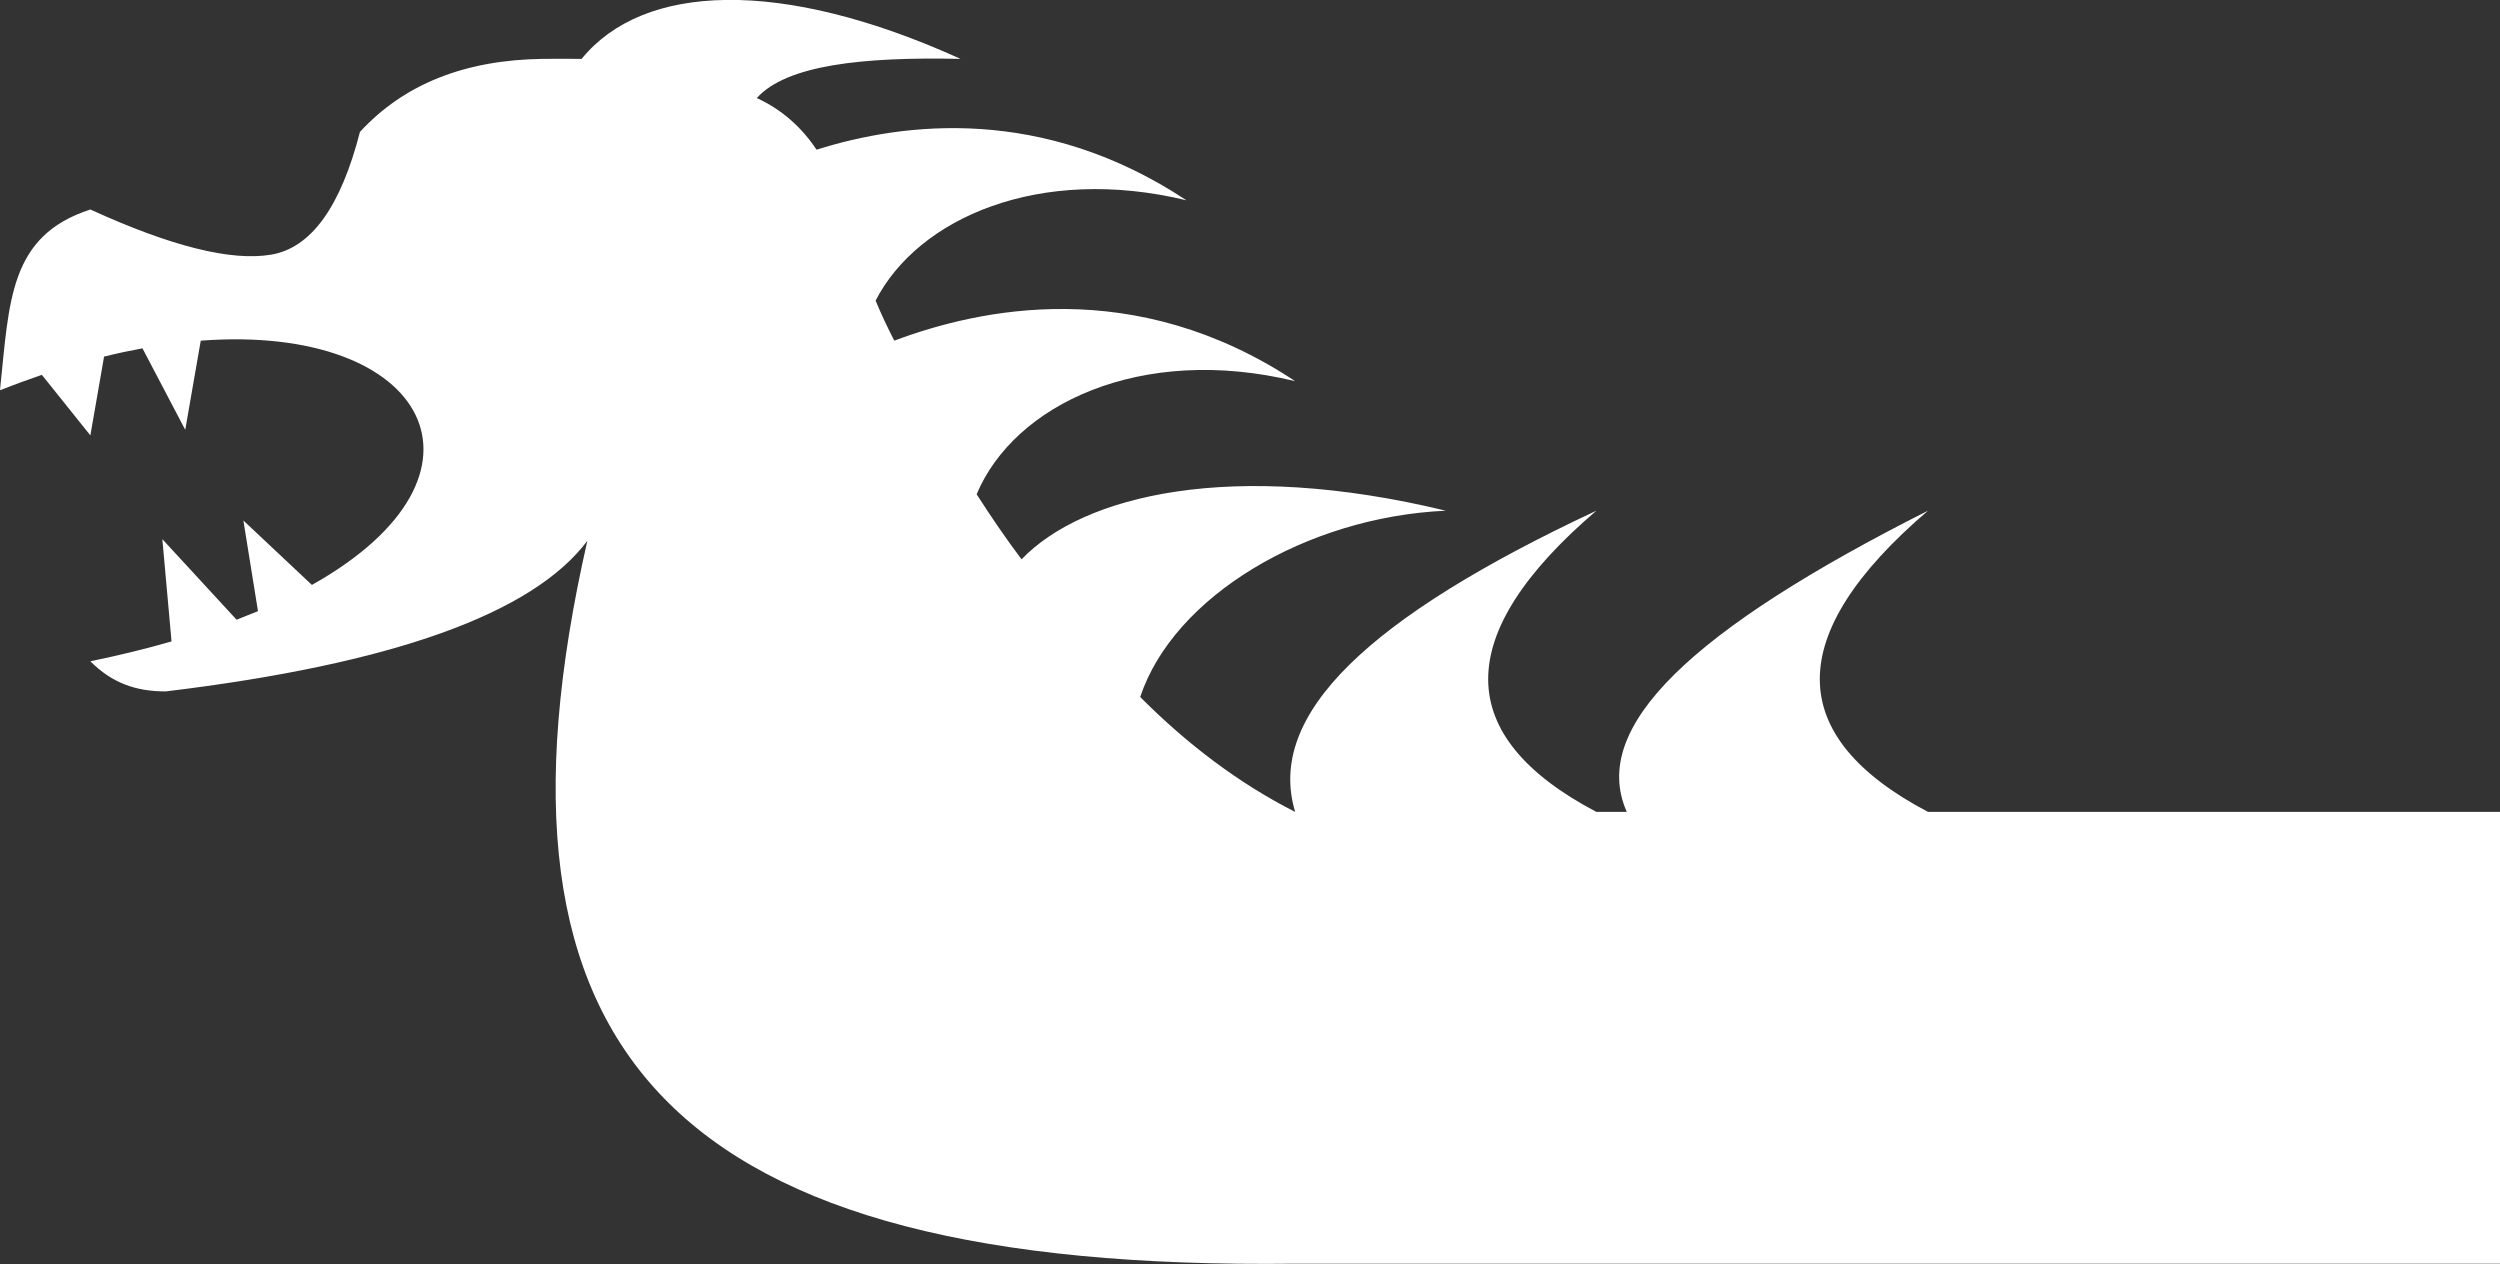 <?xml version="1.0" standalone="no"?><!-- Generator: Gravit.io --><svg xmlns="http://www.w3.org/2000/svg" xmlns:xlink="http://www.w3.org/1999/xlink" style="isolation:isolate" viewBox="41.7 45.804 16.6 8.393" width="16.6" height="8.393"><rect x="41.7" y="45.804" width="16.6" height="8.393" fill="#333333" stroke="none"/><path d=" M 43.771 49.688 C 45.079 48.954 44.544 47.952 43.033 48.066 L 42.93 48.658 L 42.646 48.117 C 42.564 48.132 42.478 48.15 42.391 48.172 L 42.3 48.695 L 41.978 48.293 C 41.887 48.324 41.795 48.358 41.7 48.395 C 41.762 47.8 41.761 47.37 42.3 47.195 Q 43.102 47.562 43.5 47.495 Q 43.898 47.428 44.09 46.68 Q 44.526 46.206 45.3 46.195 C 45.384 46.194 45.47 46.194 45.562 46.195 C 45.971 45.692 46.885 45.654 48.078 46.195 C 47.428 46.181 46.924 46.235 46.725 46.455 C 46.887 46.529 47.02 46.645 47.122 46.798 C 47.702 46.615 48.625 46.503 49.578 47.134 C 48.603 46.898 47.796 47.251 47.514 47.8 C 47.548 47.883 47.59 47.972 47.638 48.066 C 48.204 47.854 49.233 47.628 50.3 48.335 C 49.273 48.086 48.433 48.492 48.185 49.086 C 48.278 49.232 48.377 49.376 48.483 49.518 C 48.893 49.091 49.88 48.852 51.3 49.195 C 50.373 49.237 49.492 49.765 49.271 50.432 C 49.581 50.744 49.928 51.007 50.3 51.195 L 58.3 51.195 L 58.3 54.195 L 50.3 54.195 C 46.159 54.244 44.822 52.807 45.6 49.395 Q 45.054 50.123 42.8 50.395 C 42.601 50.395 42.444 50.339 42.3 50.195 C 42.493 50.155 42.673 50.111 42.839 50.063 L 42.778 49.384 L 43.271 49.919 C 43.32 49.9 43.367 49.881 43.413 49.862 L 43.316 49.26 L 43.771 49.688 Z  M 54.502 49.195 C 53.539 50.018 53.549 50.694 54.502 51.195 L 52.502 51.195 C 52.25 50.631 52.937 49.984 54.502 49.195 Z  M 52.3 49.195 C 51.337 50.018 51.347 50.694 52.3 51.195 L 50.3 51.195 C 50.104 50.548 50.791 49.901 52.3 49.195 Z " fill="rgb(255,255,255)"/></svg>
